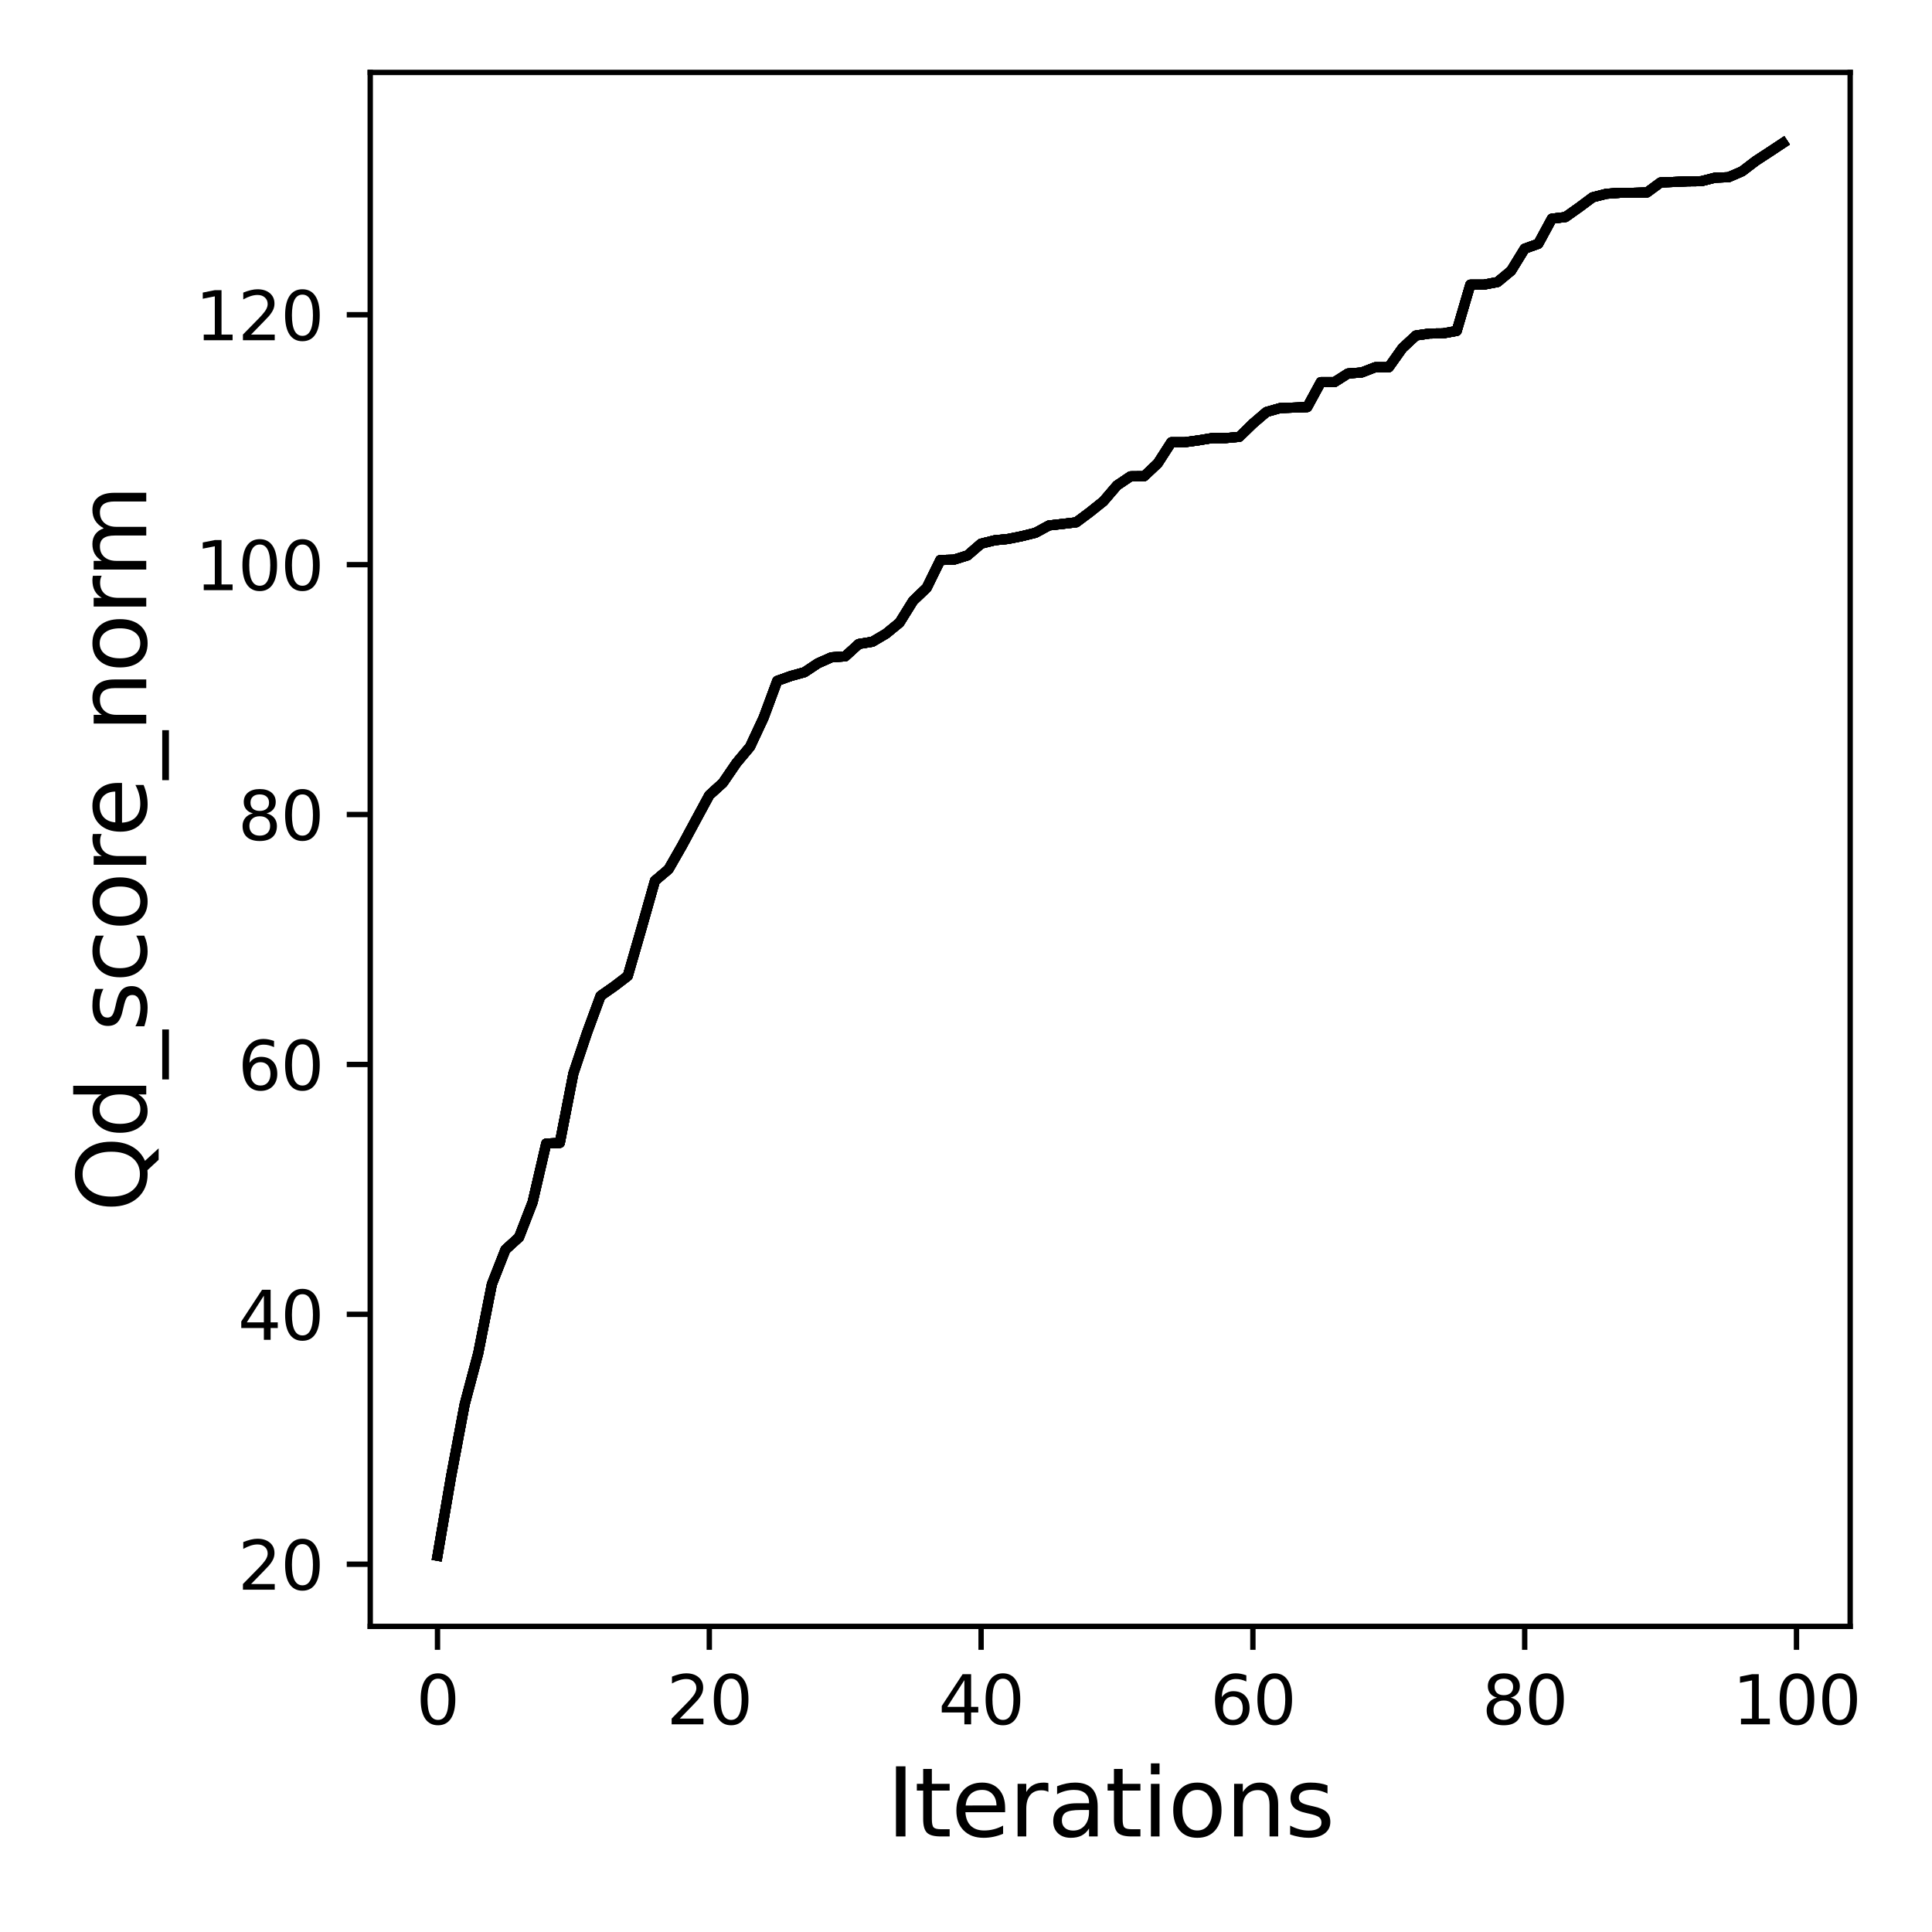 <?xml version="1.0" encoding="utf-8" standalone="no"?>
<!DOCTYPE svg PUBLIC "-//W3C//DTD SVG 1.1//EN"
  "http://www.w3.org/Graphics/SVG/1.1/DTD/svg11.dtd">
<svg xmlns:xlink="http://www.w3.org/1999/xlink" width="288pt" height="288pt" viewBox="0 0 288 288" xmlns="http://www.w3.org/2000/svg" version="1.1">
 <defs>
  <style type="text/css">*{stroke-linejoin: round; stroke-linecap: butt}</style>
 </defs>
 <g id="figure_1">
  <g id="patch_1">
   <path d="M 0 288 
L 288 288 
L 288 0 
L 0 0 
z
" style="fill: #ffffff"/>
  </g>
  <g id="axes_1">
   <g id="patch_2">
    <path d="M 55.19 242.44 
L 275.801 242.44 
L 275.801 10.8 
L 55.19 10.8 
z
" style="fill: #ffffff"/>
   </g>
   <g id="matplotlib.axis_1">
    <g id="xtick_1">
     <g id="line2d_1">
      <defs>
       <path id="meed3cee9f7" d="M 0 0 
L 0 3.5 
" style="stroke: #000000; stroke-width: 0.8"/>
      </defs>
      <g>
       <use xlink:href="#meed3cee9f7" x="65.218" y="242.44" style="stroke: #000000; stroke-width: 0.8"/>
      </g>
     </g>
     <g id="text_1">
      <!-- 0 -->
      <g transform="translate(62.037 257.038) scale(0.1 -0.1)">
       <defs>
        <path id="DejaVuSans-30" d="M 2034 4250 
Q 1547 4250 1301 3770 
Q 1056 3291 1056 2328 
Q 1056 1369 1301 889 
Q 1547 409 2034 409 
Q 2525 409 2770 889 
Q 3016 1369 3016 2328 
Q 3016 3291 2770 3770 
Q 2525 4250 2034 4250 
z
M 2034 4750 
Q 2819 4750 3233 4129 
Q 3647 3509 3647 2328 
Q 3647 1150 3233 529 
Q 2819 -91 2034 -91 
Q 1250 -91 836 529 
Q 422 1150 422 2328 
Q 422 3509 836 4129 
Q 1250 4750 2034 4750 
z
" transform="scale(0.016)"/>
       </defs>
       <use xlink:href="#DejaVuSans-30"/>
      </g>
     </g>
    </g>
    <g id="xtick_2">
     <g id="line2d_2">
      <g>
       <use xlink:href="#meed3cee9f7" x="105.734" y="242.44" style="stroke: #000000; stroke-width: 0.8"/>
      </g>
     </g>
     <g id="text_2">
      <!-- 20 -->
      <g transform="translate(99.371 257.038) scale(0.1 -0.1)">
       <defs>
        <path id="DejaVuSans-32" d="M 1228 531 
L 3431 531 
L 3431 0 
L 469 0 
L 469 531 
Q 828 903 1448 1529 
Q 2069 2156 2228 2338 
Q 2531 2678 2651 2914 
Q 2772 3150 2772 3378 
Q 2772 3750 2511 3984 
Q 2250 4219 1831 4219 
Q 1534 4219 1204 4116 
Q 875 4013 500 3803 
L 500 4441 
Q 881 4594 1212 4672 
Q 1544 4750 1819 4750 
Q 2544 4750 2975 4387 
Q 3406 4025 3406 3419 
Q 3406 3131 3298 2873 
Q 3191 2616 2906 2266 
Q 2828 2175 2409 1742 
Q 1991 1309 1228 531 
z
" transform="scale(0.016)"/>
       </defs>
       <use xlink:href="#DejaVuSans-32"/>
       <use xlink:href="#DejaVuSans-30" x="63.623"/>
      </g>
     </g>
    </g>
    <g id="xtick_3">
     <g id="line2d_3">
      <g>
       <use xlink:href="#meed3cee9f7" x="146.25" y="242.44" style="stroke: #000000; stroke-width: 0.8"/>
      </g>
     </g>
     <g id="text_3">
      <!-- 40 -->
      <g transform="translate(139.888 257.038) scale(0.1 -0.1)">
       <defs>
        <path id="DejaVuSans-34" d="M 2419 4116 
L 825 1625 
L 2419 1625 
L 2419 4116 
z
M 2253 4666 
L 3047 4666 
L 3047 1625 
L 3713 1625 
L 3713 1100 
L 3047 1100 
L 3047 0 
L 2419 0 
L 2419 1100 
L 313 1100 
L 313 1709 
L 2253 4666 
z
" transform="scale(0.016)"/>
       </defs>
       <use xlink:href="#DejaVuSans-34"/>
       <use xlink:href="#DejaVuSans-30" x="63.623"/>
      </g>
     </g>
    </g>
    <g id="xtick_4">
     <g id="line2d_4">
      <g>
       <use xlink:href="#meed3cee9f7" x="186.766" y="242.44" style="stroke: #000000; stroke-width: 0.8"/>
      </g>
     </g>
     <g id="text_4">
      <!-- 60 -->
      <g transform="translate(180.404 257.038) scale(0.1 -0.1)">
       <defs>
        <path id="DejaVuSans-36" d="M 2113 2584 
Q 1688 2584 1439 2293 
Q 1191 2003 1191 1497 
Q 1191 994 1439 701 
Q 1688 409 2113 409 
Q 2538 409 2786 701 
Q 3034 994 3034 1497 
Q 3034 2003 2786 2293 
Q 2538 2584 2113 2584 
z
M 3366 4563 
L 3366 3988 
Q 3128 4100 2886 4159 
Q 2644 4219 2406 4219 
Q 1781 4219 1451 3797 
Q 1122 3375 1075 2522 
Q 1259 2794 1537 2939 
Q 1816 3084 2150 3084 
Q 2853 3084 3261 2657 
Q 3669 2231 3669 1497 
Q 3669 778 3244 343 
Q 2819 -91 2113 -91 
Q 1303 -91 875 529 
Q 447 1150 447 2328 
Q 447 3434 972 4092 
Q 1497 4750 2381 4750 
Q 2619 4750 2861 4703 
Q 3103 4656 3366 4563 
z
" transform="scale(0.016)"/>
       </defs>
       <use xlink:href="#DejaVuSans-36"/>
       <use xlink:href="#DejaVuSans-30" x="63.623"/>
      </g>
     </g>
    </g>
    <g id="xtick_5">
     <g id="line2d_5">
      <g>
       <use xlink:href="#meed3cee9f7" x="227.283" y="242.44" style="stroke: #000000; stroke-width: 0.8"/>
      </g>
     </g>
     <g id="text_5">
      <!-- 80 -->
      <g transform="translate(220.92 257.038) scale(0.1 -0.1)">
       <defs>
        <path id="DejaVuSans-38" d="M 2034 2216 
Q 1584 2216 1326 1975 
Q 1069 1734 1069 1313 
Q 1069 891 1326 650 
Q 1584 409 2034 409 
Q 2484 409 2743 651 
Q 3003 894 3003 1313 
Q 3003 1734 2745 1975 
Q 2488 2216 2034 2216 
z
M 1403 2484 
Q 997 2584 770 2862 
Q 544 3141 544 3541 
Q 544 4100 942 4425 
Q 1341 4750 2034 4750 
Q 2731 4750 3128 4425 
Q 3525 4100 3525 3541 
Q 3525 3141 3298 2862 
Q 3072 2584 2669 2484 
Q 3125 2378 3379 2068 
Q 3634 1759 3634 1313 
Q 3634 634 3220 271 
Q 2806 -91 2034 -91 
Q 1263 -91 848 271 
Q 434 634 434 1313 
Q 434 1759 690 2068 
Q 947 2378 1403 2484 
z
M 1172 3481 
Q 1172 3119 1398 2916 
Q 1625 2713 2034 2713 
Q 2441 2713 2670 2916 
Q 2900 3119 2900 3481 
Q 2900 3844 2670 4047 
Q 2441 4250 2034 4250 
Q 1625 4250 1398 4047 
Q 1172 3844 1172 3481 
z
" transform="scale(0.016)"/>
       </defs>
       <use xlink:href="#DejaVuSans-38"/>
       <use xlink:href="#DejaVuSans-30" x="63.623"/>
      </g>
     </g>
    </g>
    <g id="xtick_6">
     <g id="line2d_6">
      <g>
       <use xlink:href="#meed3cee9f7" x="267.799" y="242.44" style="stroke: #000000; stroke-width: 0.8"/>
      </g>
     </g>
     <g id="text_6">
      <!-- 100 -->
      <g transform="translate(258.255 257.038) scale(0.1 -0.1)">
       <defs>
        <path id="DejaVuSans-31" d="M 794 531 
L 1825 531 
L 1825 4091 
L 703 3866 
L 703 4441 
L 1819 4666 
L 2450 4666 
L 2450 531 
L 3481 531 
L 3481 0 
L 794 0 
L 794 531 
z
" transform="scale(0.016)"/>
       </defs>
       <use xlink:href="#DejaVuSans-31"/>
       <use xlink:href="#DejaVuSans-30" x="63.623"/>
       <use xlink:href="#DejaVuSans-30" x="127.246"/>
      </g>
     </g>
    </g>
    <g id="text_7">
     <!-- Iterations -->
     <g transform="translate(132.157 273.756) scale(0.14 -0.14)">
      <defs>
       <path id="DejaVuSans-49" d="M 628 4666 
L 1259 4666 
L 1259 0 
L 628 0 
L 628 4666 
z
" transform="scale(0.016)"/>
       <path id="DejaVuSans-74" d="M 1172 4494 
L 1172 3500 
L 2356 3500 
L 2356 3053 
L 1172 3053 
L 1172 1153 
Q 1172 725 1289 603 
Q 1406 481 1766 481 
L 2356 481 
L 2356 0 
L 1766 0 
Q 1100 0 847 248 
Q 594 497 594 1153 
L 594 3053 
L 172 3053 
L 172 3500 
L 594 3500 
L 594 4494 
L 1172 4494 
z
" transform="scale(0.016)"/>
       <path id="DejaVuSans-65" d="M 3597 1894 
L 3597 1613 
L 953 1613 
Q 991 1019 1311 708 
Q 1631 397 2203 397 
Q 2534 397 2845 478 
Q 3156 559 3463 722 
L 3463 178 
Q 3153 47 2828 -22 
Q 2503 -91 2169 -91 
Q 1331 -91 842 396 
Q 353 884 353 1716 
Q 353 2575 817 3079 
Q 1281 3584 2069 3584 
Q 2775 3584 3186 3129 
Q 3597 2675 3597 1894 
z
M 3022 2063 
Q 3016 2534 2758 2815 
Q 2500 3097 2075 3097 
Q 1594 3097 1305 2825 
Q 1016 2553 972 2059 
L 3022 2063 
z
" transform="scale(0.016)"/>
       <path id="DejaVuSans-72" d="M 2631 2963 
Q 2534 3019 2420 3045 
Q 2306 3072 2169 3072 
Q 1681 3072 1420 2755 
Q 1159 2438 1159 1844 
L 1159 0 
L 581 0 
L 581 3500 
L 1159 3500 
L 1159 2956 
Q 1341 3275 1631 3429 
Q 1922 3584 2338 3584 
Q 2397 3584 2469 3576 
Q 2541 3569 2628 3553 
L 2631 2963 
z
" transform="scale(0.016)"/>
       <path id="DejaVuSans-61" d="M 2194 1759 
Q 1497 1759 1228 1600 
Q 959 1441 959 1056 
Q 959 750 1161 570 
Q 1363 391 1709 391 
Q 2188 391 2477 730 
Q 2766 1069 2766 1631 
L 2766 1759 
L 2194 1759 
z
M 3341 1997 
L 3341 0 
L 2766 0 
L 2766 531 
Q 2569 213 2275 61 
Q 1981 -91 1556 -91 
Q 1019 -91 701 211 
Q 384 513 384 1019 
Q 384 1609 779 1909 
Q 1175 2209 1959 2209 
L 2766 2209 
L 2766 2266 
Q 2766 2663 2505 2880 
Q 2244 3097 1772 3097 
Q 1472 3097 1187 3025 
Q 903 2953 641 2809 
L 641 3341 
Q 956 3463 1253 3523 
Q 1550 3584 1831 3584 
Q 2591 3584 2966 3190 
Q 3341 2797 3341 1997 
z
" transform="scale(0.016)"/>
       <path id="DejaVuSans-69" d="M 603 3500 
L 1178 3500 
L 1178 0 
L 603 0 
L 603 3500 
z
M 603 4863 
L 1178 4863 
L 1178 4134 
L 603 4134 
L 603 4863 
z
" transform="scale(0.016)"/>
       <path id="DejaVuSans-6f" d="M 1959 3097 
Q 1497 3097 1228 2736 
Q 959 2375 959 1747 
Q 959 1119 1226 758 
Q 1494 397 1959 397 
Q 2419 397 2687 759 
Q 2956 1122 2956 1747 
Q 2956 2369 2687 2733 
Q 2419 3097 1959 3097 
z
M 1959 3584 
Q 2709 3584 3137 3096 
Q 3566 2609 3566 1747 
Q 3566 888 3137 398 
Q 2709 -91 1959 -91 
Q 1206 -91 779 398 
Q 353 888 353 1747 
Q 353 2609 779 3096 
Q 1206 3584 1959 3584 
z
" transform="scale(0.016)"/>
       <path id="DejaVuSans-6e" d="M 3513 2113 
L 3513 0 
L 2938 0 
L 2938 2094 
Q 2938 2591 2744 2837 
Q 2550 3084 2163 3084 
Q 1697 3084 1428 2787 
Q 1159 2491 1159 1978 
L 1159 0 
L 581 0 
L 581 3500 
L 1159 3500 
L 1159 2956 
Q 1366 3272 1645 3428 
Q 1925 3584 2291 3584 
Q 2894 3584 3203 3211 
Q 3513 2838 3513 2113 
z
" transform="scale(0.016)"/>
       <path id="DejaVuSans-73" d="M 2834 3397 
L 2834 2853 
Q 2591 2978 2328 3040 
Q 2066 3103 1784 3103 
Q 1356 3103 1142 2972 
Q 928 2841 928 2578 
Q 928 2378 1081 2264 
Q 1234 2150 1697 2047 
L 1894 2003 
Q 2506 1872 2764 1633 
Q 3022 1394 3022 966 
Q 3022 478 2636 193 
Q 2250 -91 1575 -91 
Q 1294 -91 989 -36 
Q 684 19 347 128 
L 347 722 
Q 666 556 975 473 
Q 1284 391 1588 391 
Q 1994 391 2212 530 
Q 2431 669 2431 922 
Q 2431 1156 2273 1281 
Q 2116 1406 1581 1522 
L 1381 1569 
Q 847 1681 609 1914 
Q 372 2147 372 2553 
Q 372 3047 722 3315 
Q 1072 3584 1716 3584 
Q 2034 3584 2315 3537 
Q 2597 3491 2834 3397 
z
" transform="scale(0.016)"/>
      </defs>
      <use xlink:href="#DejaVuSans-49"/>
      <use xlink:href="#DejaVuSans-74" x="29.492"/>
      <use xlink:href="#DejaVuSans-65" x="68.701"/>
      <use xlink:href="#DejaVuSans-72" x="130.225"/>
      <use xlink:href="#DejaVuSans-61" x="171.338"/>
      <use xlink:href="#DejaVuSans-74" x="232.617"/>
      <use xlink:href="#DejaVuSans-69" x="271.826"/>
      <use xlink:href="#DejaVuSans-6f" x="299.609"/>
      <use xlink:href="#DejaVuSans-6e" x="360.791"/>
      <use xlink:href="#DejaVuSans-73" x="424.17"/>
     </g>
    </g>
   </g>
   <g id="matplotlib.axis_2">
    <g id="ytick_1">
     <g id="line2d_7">
      <defs>
       <path id="m22888e36bc" d="M 0 0 
L -3.5 0 
" style="stroke: #000000; stroke-width: 0.8"/>
      </defs>
      <g>
       <use xlink:href="#m22888e36bc" x="55.19" y="233.177" style="stroke: #000000; stroke-width: 0.8"/>
      </g>
     </g>
     <g id="text_8">
      <!-- 20 -->
      <g transform="translate(35.465 236.977) scale(0.1 -0.1)">
       <use xlink:href="#DejaVuSans-32"/>
       <use xlink:href="#DejaVuSans-30" x="63.623"/>
      </g>
     </g>
    </g>
    <g id="ytick_2">
     <g id="line2d_8">
      <g>
       <use xlink:href="#m22888e36bc" x="55.19" y="195.926" style="stroke: #000000; stroke-width: 0.8"/>
      </g>
     </g>
     <g id="text_9">
      <!-- 40 -->
      <g transform="translate(35.465 199.725) scale(0.1 -0.1)">
       <use xlink:href="#DejaVuSans-34"/>
       <use xlink:href="#DejaVuSans-30" x="63.623"/>
      </g>
     </g>
    </g>
    <g id="ytick_3">
     <g id="line2d_9">
      <g>
       <use xlink:href="#m22888e36bc" x="55.19" y="158.675" style="stroke: #000000; stroke-width: 0.8"/>
      </g>
     </g>
     <g id="text_10">
      <!-- 60 -->
      <g transform="translate(35.465 162.474) scale(0.1 -0.1)">
       <use xlink:href="#DejaVuSans-36"/>
       <use xlink:href="#DejaVuSans-30" x="63.623"/>
      </g>
     </g>
    </g>
    <g id="ytick_4">
     <g id="line2d_10">
      <g>
       <use xlink:href="#m22888e36bc" x="55.19" y="121.423" style="stroke: #000000; stroke-width: 0.8"/>
      </g>
     </g>
     <g id="text_11">
      <!-- 80 -->
      <g transform="translate(35.465 125.223) scale(0.1 -0.1)">
       <use xlink:href="#DejaVuSans-38"/>
       <use xlink:href="#DejaVuSans-30" x="63.623"/>
      </g>
     </g>
    </g>
    <g id="ytick_5">
     <g id="line2d_11">
      <g>
       <use xlink:href="#m22888e36bc" x="55.19" y="84.172" style="stroke: #000000; stroke-width: 0.8"/>
      </g>
     </g>
     <g id="text_12">
      <!-- 100 -->
      <g transform="translate(29.102 87.971) scale(0.1 -0.1)">
       <use xlink:href="#DejaVuSans-31"/>
       <use xlink:href="#DejaVuSans-30" x="63.623"/>
       <use xlink:href="#DejaVuSans-30" x="127.246"/>
      </g>
     </g>
    </g>
    <g id="ytick_6">
     <g id="line2d_12">
      <g>
       <use xlink:href="#m22888e36bc" x="55.19" y="46.921" style="stroke: #000000; stroke-width: 0.8"/>
      </g>
     </g>
     <g id="text_13">
      <!-- 120 -->
      <g transform="translate(29.102 50.72) scale(0.1 -0.1)">
       <use xlink:href="#DejaVuSans-31"/>
       <use xlink:href="#DejaVuSans-32" x="63.623"/>
       <use xlink:href="#DejaVuSans-30" x="127.246"/>
      </g>
     </g>
    </g>
    <g id="text_14">
     <!-- Qd_score_norm -->
     <g transform="translate(21.802 180.673) rotate(-90) scale(0.14 -0.14)">
      <defs>
       <path id="DejaVuSans-51" d="M 2522 4238 
Q 1834 4238 1429 3725 
Q 1025 3213 1025 2328 
Q 1025 1447 1429 934 
Q 1834 422 2522 422 
Q 3209 422 3611 934 
Q 4013 1447 4013 2328 
Q 4013 3213 3611 3725 
Q 3209 4238 2522 4238 
z
M 3406 84 
L 4238 -825 
L 3475 -825 
L 2784 -78 
Q 2681 -84 2626 -87 
Q 2572 -91 2522 -91 
Q 1538 -91 948 567 
Q 359 1225 359 2328 
Q 359 3434 948 4092 
Q 1538 4750 2522 4750 
Q 3503 4750 4090 4092 
Q 4678 3434 4678 2328 
Q 4678 1516 4351 937 
Q 4025 359 3406 84 
z
" transform="scale(0.016)"/>
       <path id="DejaVuSans-64" d="M 2906 2969 
L 2906 4863 
L 3481 4863 
L 3481 0 
L 2906 0 
L 2906 525 
Q 2725 213 2448 61 
Q 2172 -91 1784 -91 
Q 1150 -91 751 415 
Q 353 922 353 1747 
Q 353 2572 751 3078 
Q 1150 3584 1784 3584 
Q 2172 3584 2448 3432 
Q 2725 3281 2906 2969 
z
M 947 1747 
Q 947 1113 1208 752 
Q 1469 391 1925 391 
Q 2381 391 2643 752 
Q 2906 1113 2906 1747 
Q 2906 2381 2643 2742 
Q 2381 3103 1925 3103 
Q 1469 3103 1208 2742 
Q 947 2381 947 1747 
z
" transform="scale(0.016)"/>
       <path id="DejaVuSans-5f" d="M 3263 -1063 
L 3263 -1509 
L -63 -1509 
L -63 -1063 
L 3263 -1063 
z
" transform="scale(0.016)"/>
       <path id="DejaVuSans-63" d="M 3122 3366 
L 3122 2828 
Q 2878 2963 2633 3030 
Q 2388 3097 2138 3097 
Q 1578 3097 1268 2742 
Q 959 2388 959 1747 
Q 959 1106 1268 751 
Q 1578 397 2138 397 
Q 2388 397 2633 464 
Q 2878 531 3122 666 
L 3122 134 
Q 2881 22 2623 -34 
Q 2366 -91 2075 -91 
Q 1284 -91 818 406 
Q 353 903 353 1747 
Q 353 2603 823 3093 
Q 1294 3584 2113 3584 
Q 2378 3584 2631 3529 
Q 2884 3475 3122 3366 
z
" transform="scale(0.016)"/>
       <path id="DejaVuSans-6d" d="M 3328 2828 
Q 3544 3216 3844 3400 
Q 4144 3584 4550 3584 
Q 5097 3584 5394 3201 
Q 5691 2819 5691 2113 
L 5691 0 
L 5113 0 
L 5113 2094 
Q 5113 2597 4934 2840 
Q 4756 3084 4391 3084 
Q 3944 3084 3684 2787 
Q 3425 2491 3425 1978 
L 3425 0 
L 2847 0 
L 2847 2094 
Q 2847 2600 2669 2842 
Q 2491 3084 2119 3084 
Q 1678 3084 1418 2786 
Q 1159 2488 1159 1978 
L 1159 0 
L 581 0 
L 581 3500 
L 1159 3500 
L 1159 2956 
Q 1356 3278 1631 3431 
Q 1906 3584 2284 3584 
Q 2666 3584 2933 3390 
Q 3200 3197 3328 2828 
z
" transform="scale(0.016)"/>
      </defs>
      <use xlink:href="#DejaVuSans-51"/>
      <use xlink:href="#DejaVuSans-64" x="78.711"/>
      <use xlink:href="#DejaVuSans-5f" x="142.188"/>
      <use xlink:href="#DejaVuSans-73" x="192.188"/>
      <use xlink:href="#DejaVuSans-63" x="244.287"/>
      <use xlink:href="#DejaVuSans-6f" x="299.268"/>
      <use xlink:href="#DejaVuSans-72" x="360.449"/>
      <use xlink:href="#DejaVuSans-65" x="399.312"/>
      <use xlink:href="#DejaVuSans-5f" x="460.836"/>
      <use xlink:href="#DejaVuSans-6e" x="510.836"/>
      <use xlink:href="#DejaVuSans-6f" x="574.215"/>
      <use xlink:href="#DejaVuSans-72" x="635.396"/>
      <use xlink:href="#DejaVuSans-6d" x="674.76"/>
     </g>
    </g>
   </g>
   <g id="line2d_13">
    <path d="M 65.218 231.911 
L 67.244 220.084 
L 69.269 209.337 
L 71.295 201.7 
L 73.321 191.437 
L 75.347 186.278 
L 77.373 184.434 
L 79.398 179.2 
L 81.424 170.465 
L 83.45 170.372 
L 85.476 160.016 
L 87.502 153.962 
L 89.528 148.449 
L 91.553 147.034 
L 93.579 145.488 
L 95.605 138.466 
L 97.631 131.295 
L 99.657 129.581 
L 101.682 126.043 
L 103.708 122.28 
L 105.734 118.536 
L 107.76 116.693 
L 109.786 113.731 
L 111.811 111.31 
L 113.837 106.97 
L 115.863 101.494 
L 117.889 100.768 
L 119.915 100.209 
L 121.94 98.868 
L 123.966 97.974 
L 125.992 97.843 
L 128.018 95.999 
L 130.044 95.664 
L 132.07 94.472 
L 134.095 92.814 
L 136.121 89.555 
L 138.147 87.618 
L 140.173 83.483 
L 142.199 83.427 
L 144.224 82.794 
L 146.25 81.043 
L 148.276 80.54 
L 150.302 80.335 
L 152.328 79.925 
L 154.353 79.423 
L 156.379 78.324 
L 158.405 78.1 
L 160.431 77.858 
L 162.457 76.349 
L 164.483 74.729 
L 166.508 72.363 
L 168.534 71.004 
L 170.56 70.985 
L 172.586 69.067 
L 174.612 65.919 
L 176.637 65.919 
L 178.663 65.64 
L 180.689 65.304 
L 182.715 65.304 
L 184.741 65.118 
L 186.766 63.144 
L 188.792 61.412 
L 190.818 60.834 
L 192.844 60.76 
L 194.87 60.685 
L 196.896 56.96 
L 198.921 56.96 
L 200.947 55.675 
L 202.973 55.526 
L 204.999 54.744 
L 207.025 54.744 
L 209.05 51.894 
L 211.076 50.013 
L 213.102 49.715 
L 215.128 49.696 
L 217.154 49.323 
L 219.179 42.432 
L 221.205 42.432 
L 223.231 42.041 
L 225.257 40.365 
L 227.283 37.068 
L 229.308 36.341 
L 231.334 32.598 
L 233.36 32.355 
L 235.386 30.921 
L 237.412 29.413 
L 239.438 28.891 
L 241.463 28.742 
L 243.489 28.742 
L 245.515 28.686 
L 247.541 27.196 
L 249.567 27.122 
L 251.592 27.029 
L 253.618 27.01 
L 255.644 26.488 
L 257.67 26.414 
L 259.696 25.538 
L 261.721 23.993 
L 263.747 22.67 
L 265.773 21.329 
" clip-path="url(#pb1835059f5)" style="fill: none; stroke: #000000; stroke-width: 1.5; stroke-linecap: square"/>
   </g>
   <g id="line2d_14">
    <path d="M 65.218 231.911 
L 67.244 220.084 
L 69.269 209.337 
L 71.295 201.7 
L 73.321 191.437 
L 75.347 186.278 
L 77.373 184.434 
L 79.398 179.2 
L 81.424 170.465 
L 83.45 170.372 
L 85.476 160.016 
L 87.502 153.962 
L 89.528 148.449 
L 91.553 147.034 
L 93.579 145.488 
L 95.605 138.466 
L 97.631 131.295 
L 99.657 129.581 
L 101.682 126.043 
L 103.708 122.28 
L 105.734 118.536 
L 107.76 116.693 
L 109.786 113.731 
L 111.811 111.31 
L 113.837 106.97 
L 115.863 101.494 
L 117.889 100.768 
L 119.915 100.209 
L 121.94 98.868 
L 123.966 97.974 
L 125.992 97.843 
L 128.018 95.999 
L 130.044 95.664 
L 132.07 94.472 
L 134.095 92.814 
L 136.121 89.555 
L 138.147 87.618 
L 140.173 83.483 
L 142.199 83.427 
L 144.224 82.794 
L 146.25 81.043 
L 148.276 80.54 
L 150.302 80.335 
L 152.328 79.925 
L 154.353 79.423 
L 156.379 78.324 
L 158.405 78.1 
L 160.431 77.858 
L 162.457 76.349 
L 164.483 74.729 
L 166.508 72.363 
L 168.534 71.004 
L 170.56 70.985 
L 172.586 69.067 
L 174.612 65.919 
L 176.637 65.919 
L 178.663 65.64 
L 180.689 65.304 
L 182.715 65.304 
L 184.741 65.118 
L 186.766 63.144 
L 188.792 61.412 
L 190.818 60.834 
L 192.844 60.76 
L 194.87 60.685 
L 196.896 56.96 
L 198.921 56.96 
L 200.947 55.675 
L 202.973 55.526 
L 204.999 54.744 
L 207.025 54.744 
L 209.05 51.894 
L 211.076 50.013 
L 213.102 49.715 
L 215.128 49.696 
L 217.154 49.323 
L 219.179 42.432 
L 221.205 42.432 
L 223.231 42.041 
L 225.257 40.365 
L 227.283 37.068 
L 229.308 36.341 
L 231.334 32.598 
L 233.36 32.355 
L 235.386 30.921 
L 237.412 29.413 
L 239.438 28.891 
L 241.463 28.742 
L 243.489 28.742 
L 245.515 28.686 
L 247.541 27.196 
L 249.567 27.122 
L 251.592 27.029 
L 253.618 27.01 
L 255.644 26.488 
L 257.67 26.414 
L 259.696 25.538 
L 261.721 23.993 
L 263.747 22.67 
L 265.773 21.329 
" clip-path="url(#pb1835059f5)" style="fill: none; stroke: #000000; stroke-width: 1.5; stroke-linecap: square"/>
   </g>
   <g id="line2d_15">
    <path d="M 65.218 231.911 
L 67.244 220.084 
L 69.269 209.337 
L 71.295 201.7 
L 73.321 191.437 
L 75.347 186.278 
L 77.373 184.434 
L 79.398 179.2 
L 81.424 170.465 
L 83.45 170.372 
L 85.476 160.016 
L 87.502 153.962 
L 89.528 148.449 
L 91.553 147.034 
L 93.579 145.488 
L 95.605 138.466 
L 97.631 131.295 
L 99.657 129.581 
L 101.682 126.043 
L 103.708 122.28 
L 105.734 118.536 
L 107.76 116.693 
L 109.786 113.731 
L 111.811 111.31 
L 113.837 106.97 
L 115.863 101.494 
L 117.889 100.768 
L 119.915 100.209 
L 121.94 98.868 
L 123.966 97.974 
L 125.992 97.843 
L 128.018 95.999 
L 130.044 95.664 
L 132.07 94.472 
L 134.095 92.814 
L 136.121 89.555 
L 138.147 87.618 
L 140.173 83.483 
L 142.199 83.427 
L 144.224 82.794 
L 146.25 81.043 
L 148.276 80.54 
L 150.302 80.335 
L 152.328 79.925 
L 154.353 79.423 
L 156.379 78.324 
L 158.405 78.1 
L 160.431 77.858 
L 162.457 76.349 
L 164.483 74.729 
L 166.508 72.363 
L 168.534 71.004 
L 170.56 70.985 
L 172.586 69.067 
L 174.612 65.919 
L 176.637 65.919 
L 178.663 65.64 
L 180.689 65.304 
L 182.715 65.304 
L 184.741 65.118 
L 186.766 63.144 
L 188.792 61.412 
L 190.818 60.834 
L 192.844 60.76 
L 194.87 60.685 
L 196.896 56.96 
L 198.921 56.96 
L 200.947 55.675 
L 202.973 55.526 
L 204.999 54.744 
L 207.025 54.744 
L 209.05 51.894 
L 211.076 50.013 
L 213.102 49.715 
L 215.128 49.696 
L 217.154 49.323 
L 219.179 42.432 
L 221.205 42.432 
L 223.231 42.041 
L 225.257 40.365 
L 227.283 37.068 
L 229.308 36.341 
L 231.334 32.598 
L 233.36 32.355 
L 235.386 30.921 
L 237.412 29.413 
L 239.438 28.891 
L 241.463 28.742 
L 243.489 28.742 
L 245.515 28.686 
L 247.541 27.196 
L 249.567 27.122 
L 251.592 27.029 
L 253.618 27.01 
L 255.644 26.488 
L 257.67 26.414 
L 259.696 25.538 
L 261.721 23.993 
L 263.747 22.67 
L 265.773 21.329 
" clip-path="url(#pb1835059f5)" style="fill: none; stroke: #000000; stroke-width: 1.5; stroke-linecap: square"/>
   </g>
   <g id="line2d_16">
    <path d="M 65.218 231.911 
L 67.244 220.084 
L 69.269 209.337 
L 71.295 201.7 
L 73.321 191.437 
L 75.347 186.278 
L 77.373 184.434 
L 79.398 179.2 
L 81.424 170.465 
L 83.45 170.372 
L 85.476 160.016 
L 87.502 153.962 
L 89.528 148.449 
L 91.553 147.034 
L 93.579 145.488 
L 95.605 138.466 
L 97.631 131.295 
L 99.657 129.581 
L 101.682 126.043 
L 103.708 122.28 
L 105.734 118.536 
L 107.76 116.693 
L 109.786 113.731 
L 111.811 111.31 
L 113.837 106.97 
L 115.863 101.494 
L 117.889 100.768 
L 119.915 100.209 
L 121.94 98.868 
L 123.966 97.974 
L 125.992 97.843 
L 128.018 95.999 
L 130.044 95.664 
L 132.07 94.472 
L 134.095 92.814 
L 136.121 89.555 
L 138.147 87.618 
L 140.173 83.483 
L 142.199 83.427 
L 144.224 82.794 
L 146.25 81.043 
L 148.276 80.54 
L 150.302 80.335 
L 152.328 79.925 
L 154.353 79.423 
L 156.379 78.324 
L 158.405 78.1 
L 160.431 77.858 
L 162.457 76.349 
L 164.483 74.729 
L 166.508 72.363 
L 168.534 71.004 
L 170.56 70.985 
L 172.586 69.067 
L 174.612 65.919 
L 176.637 65.919 
L 178.663 65.64 
L 180.689 65.304 
L 182.715 65.304 
L 184.741 65.118 
L 186.766 63.144 
L 188.792 61.412 
L 190.818 60.834 
L 192.844 60.76 
L 194.87 60.685 
L 196.896 56.96 
L 198.921 56.96 
L 200.947 55.675 
L 202.973 55.526 
L 204.999 54.744 
L 207.025 54.744 
L 209.05 51.894 
L 211.076 50.013 
L 213.102 49.715 
L 215.128 49.696 
L 217.154 49.323 
L 219.179 42.432 
L 221.205 42.432 
L 223.231 42.041 
L 225.257 40.365 
L 227.283 37.068 
L 229.308 36.341 
L 231.334 32.598 
L 233.36 32.355 
L 235.386 30.921 
L 237.412 29.413 
L 239.438 28.891 
L 241.463 28.742 
L 243.489 28.742 
L 245.515 28.686 
L 247.541 27.196 
L 249.567 27.122 
L 251.592 27.029 
L 253.618 27.01 
L 255.644 26.488 
L 257.67 26.414 
L 259.696 25.538 
L 261.721 23.993 
L 263.747 22.67 
L 265.773 21.329 
" clip-path="url(#pb1835059f5)" style="fill: none; stroke: #000000; stroke-width: 1.5; stroke-linecap: square"/>
   </g>
   <g id="line2d_17">
    <path d="M 65.218 231.911 
L 67.244 220.084 
L 69.269 209.337 
L 71.295 201.7 
L 73.321 191.437 
L 75.347 186.278 
L 77.373 184.434 
L 79.398 179.2 
L 81.424 170.465 
L 83.45 170.372 
L 85.476 160.016 
L 87.502 153.962 
L 89.528 148.449 
L 91.553 147.034 
L 93.579 145.488 
L 95.605 138.466 
L 97.631 131.295 
L 99.657 129.581 
L 101.682 126.043 
L 103.708 122.28 
L 105.734 118.536 
L 107.76 116.693 
L 109.786 113.731 
L 111.811 111.31 
L 113.837 106.97 
L 115.863 101.494 
L 117.889 100.768 
L 119.915 100.209 
L 121.94 98.868 
L 123.966 97.974 
L 125.992 97.843 
L 128.018 95.999 
L 130.044 95.664 
L 132.07 94.472 
L 134.095 92.814 
L 136.121 89.555 
L 138.147 87.618 
L 140.173 83.483 
L 142.199 83.427 
L 144.224 82.794 
L 146.25 81.043 
L 148.276 80.54 
L 150.302 80.335 
L 152.328 79.925 
L 154.353 79.423 
L 156.379 78.324 
L 158.405 78.1 
L 160.431 77.858 
L 162.457 76.349 
L 164.483 74.729 
L 166.508 72.363 
L 168.534 71.004 
L 170.56 70.985 
L 172.586 69.067 
L 174.612 65.919 
L 176.637 65.919 
L 178.663 65.64 
L 180.689 65.304 
L 182.715 65.304 
L 184.741 65.118 
L 186.766 63.144 
L 188.792 61.412 
L 190.818 60.834 
L 192.844 60.76 
L 194.87 60.685 
L 196.896 56.96 
L 198.921 56.96 
L 200.947 55.675 
L 202.973 55.526 
L 204.999 54.744 
L 207.025 54.744 
L 209.05 51.894 
L 211.076 50.013 
L 213.102 49.715 
L 215.128 49.696 
L 217.154 49.323 
L 219.179 42.432 
L 221.205 42.432 
L 223.231 42.041 
L 225.257 40.365 
L 227.283 37.068 
L 229.308 36.341 
L 231.334 32.598 
L 233.36 32.355 
L 235.386 30.921 
L 237.412 29.413 
L 239.438 28.891 
L 241.463 28.742 
L 243.489 28.742 
L 245.515 28.686 
L 247.541 27.196 
L 249.567 27.122 
L 251.592 27.029 
L 253.618 27.01 
L 255.644 26.488 
L 257.67 26.414 
L 259.696 25.538 
L 261.721 23.993 
L 263.747 22.67 
L 265.773 21.329 
" clip-path="url(#pb1835059f5)" style="fill: none; stroke: #000000; stroke-width: 1.5; stroke-linecap: square"/>
   </g>
   <g id="line2d_18">
    <path d="M 65.218 231.911 
L 67.244 220.084 
L 69.269 209.337 
L 71.295 201.7 
L 73.321 191.437 
L 75.347 186.278 
L 77.373 184.434 
L 79.398 179.2 
L 81.424 170.465 
L 83.45 170.372 
L 85.476 160.016 
L 87.502 153.962 
L 89.528 148.449 
L 91.553 147.034 
L 93.579 145.488 
L 95.605 138.466 
L 97.631 131.295 
L 99.657 129.581 
L 101.682 126.043 
L 103.708 122.28 
L 105.734 118.536 
L 107.76 116.693 
L 109.786 113.731 
L 111.811 111.31 
L 113.837 106.97 
L 115.863 101.494 
L 117.889 100.768 
L 119.915 100.209 
L 121.94 98.868 
L 123.966 97.974 
L 125.992 97.843 
L 128.018 95.999 
L 130.044 95.664 
L 132.07 94.472 
L 134.095 92.814 
L 136.121 89.555 
L 138.147 87.618 
L 140.173 83.483 
L 142.199 83.427 
L 144.224 82.794 
L 146.25 81.043 
L 148.276 80.54 
L 150.302 80.335 
L 152.328 79.925 
L 154.353 79.423 
L 156.379 78.324 
L 158.405 78.1 
L 160.431 77.858 
L 162.457 76.349 
L 164.483 74.729 
L 166.508 72.363 
L 168.534 71.004 
L 170.56 70.985 
L 172.586 69.067 
L 174.612 65.919 
L 176.637 65.919 
L 178.663 65.64 
L 180.689 65.304 
L 182.715 65.304 
L 184.741 65.118 
L 186.766 63.144 
L 188.792 61.412 
L 190.818 60.834 
L 192.844 60.76 
L 194.87 60.685 
L 196.896 56.96 
L 198.921 56.96 
L 200.947 55.675 
L 202.973 55.526 
L 204.999 54.744 
L 207.025 54.744 
L 209.05 51.894 
L 211.076 50.013 
L 213.102 49.715 
L 215.128 49.696 
L 217.154 49.323 
L 219.179 42.432 
L 221.205 42.432 
L 223.231 42.041 
L 225.257 40.365 
L 227.283 37.068 
L 229.308 36.341 
L 231.334 32.598 
L 233.36 32.355 
L 235.386 30.921 
L 237.412 29.413 
L 239.438 28.891 
L 241.463 28.742 
L 243.489 28.742 
L 245.515 28.686 
L 247.541 27.196 
L 249.567 27.122 
L 251.592 27.029 
L 253.618 27.01 
L 255.644 26.488 
L 257.67 26.414 
L 259.696 25.538 
L 261.721 23.993 
L 263.747 22.67 
L 265.773 21.329 
" clip-path="url(#pb1835059f5)" style="fill: none; stroke: #000000; stroke-width: 1.5; stroke-linecap: square"/>
   </g>
   <g id="patch_3">
    <path d="M 55.19 242.44 
L 55.19 10.8 
" style="fill: none; stroke: #000000; stroke-width: 0.8; stroke-linejoin: miter; stroke-linecap: square"/>
   </g>
   <g id="patch_4">
    <path d="M 275.801 242.44 
L 275.801 10.8 
" style="fill: none; stroke: #000000; stroke-width: 0.8; stroke-linejoin: miter; stroke-linecap: square"/>
   </g>
   <g id="patch_5">
    <path d="M 55.19 242.44 
L 275.801 242.44 
" style="fill: none; stroke: #000000; stroke-width: 0.8; stroke-linejoin: miter; stroke-linecap: square"/>
   </g>
   <g id="patch_6">
    <path d="M 55.19 10.8 
L 275.801 10.8 
" style="fill: none; stroke: #000000; stroke-width: 0.8; stroke-linejoin: miter; stroke-linecap: square"/>
   </g>
  </g>
 </g>
 <defs>
  <clipPath id="pb1835059f5">
   <rect x="55.19" y="10.8" width="220.611" height="231.64"/>
  </clipPath>
 </defs>
</svg>
